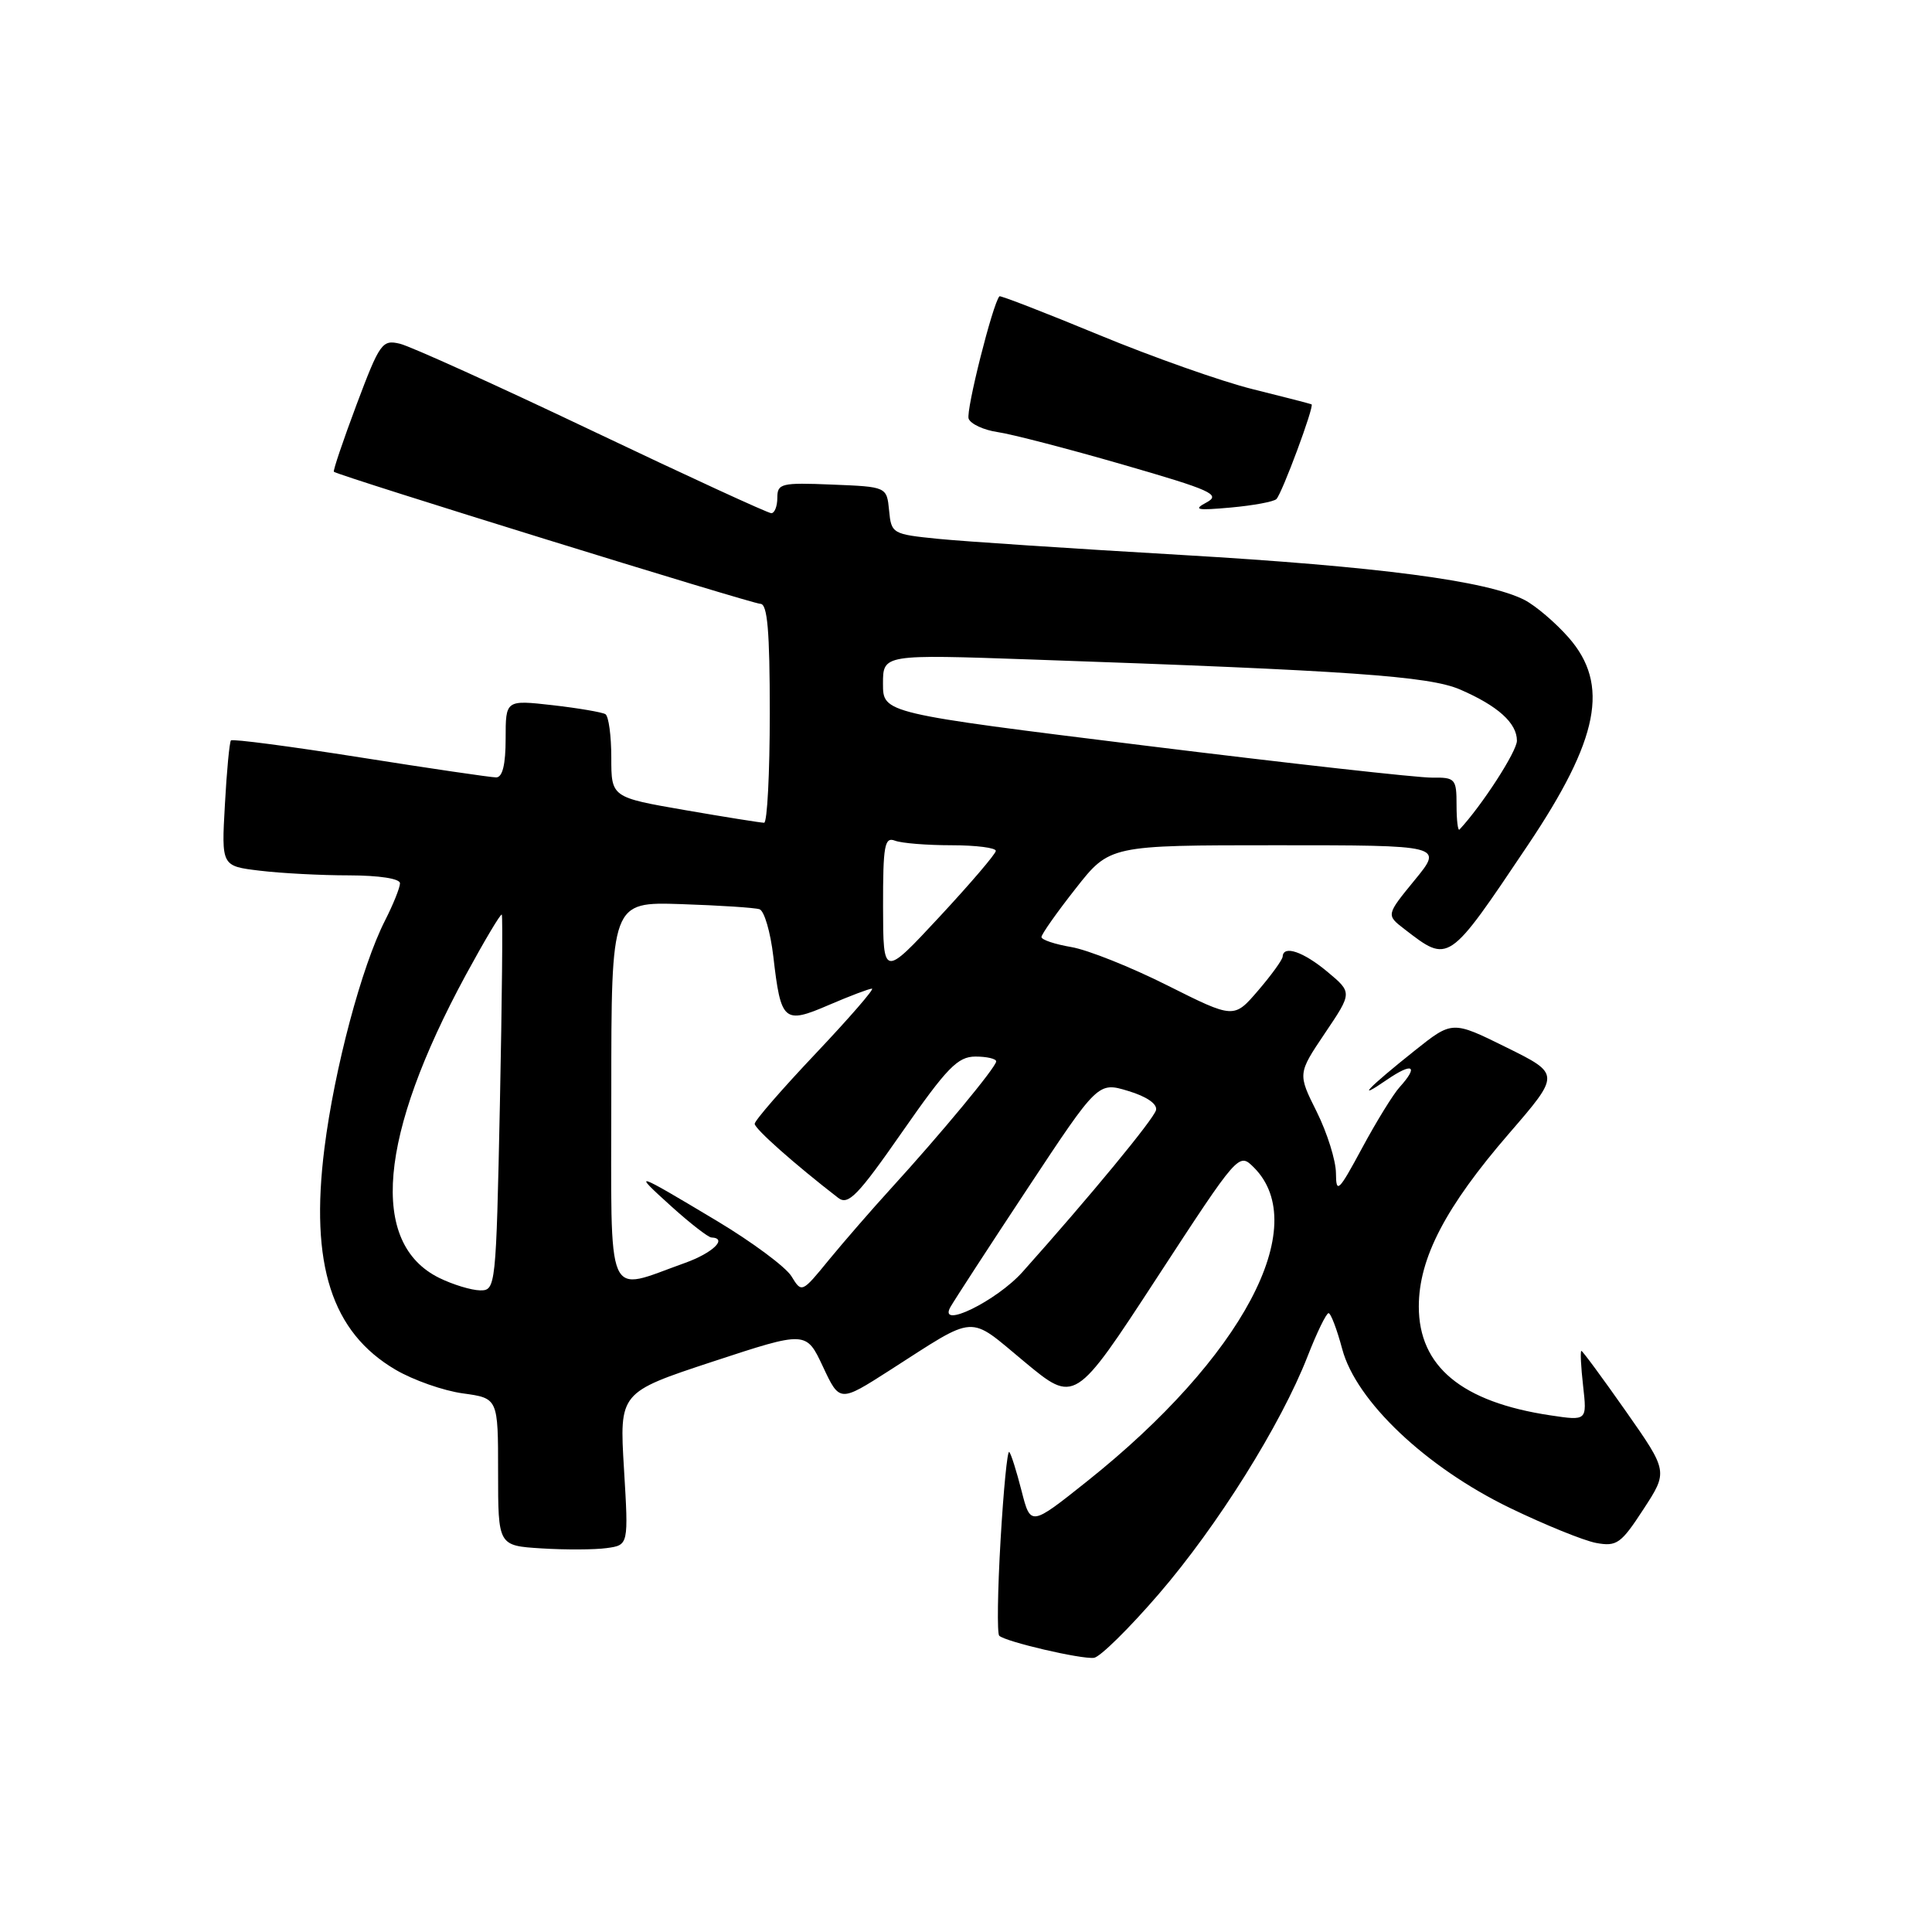 <?xml version="1.0" encoding="UTF-8" standalone="no"?>
<!DOCTYPE svg PUBLIC "-//W3C//DTD SVG 1.1//EN" "http://www.w3.org/Graphics/SVG/1.1/DTD/svg11.dtd" >
<svg xmlns="http://www.w3.org/2000/svg" xmlns:xlink="http://www.w3.org/1999/xlink" version="1.1" viewBox="0 0 256 256">
 <g >
 <path fill="currentColor"
d=" M 153.55 211.21 C 161.34 202.17 169.72 188.78 173.25 179.75 C 174.48 176.59 175.74 174.00 176.04 174.00 C 176.34 174.00 177.15 176.14 177.85 178.75 C 179.68 185.65 188.93 194.41 200.05 199.80 C 204.70 202.05 209.85 204.14 211.50 204.45 C 214.23 204.95 214.80 204.54 217.76 199.99 C 221.03 194.98 221.03 194.98 215.43 186.99 C 212.35 182.60 209.70 179.00 209.54 179.00 C 209.38 179.00 209.48 181.09 209.77 183.64 C 210.29 188.27 210.29 188.27 205.43 187.54 C 193.69 185.78 188.00 181.07 188.00 173.12 C 188.00 166.72 191.54 159.93 199.95 150.20 C 206.76 142.32 206.76 142.32 199.60 138.78 C 192.44 135.24 192.44 135.24 187.47 139.20 C 181.27 144.14 179.46 146.04 183.75 143.09 C 187.19 140.73 188.03 141.20 185.46 144.05 C 184.61 144.98 182.37 148.62 180.48 152.13 C 177.36 157.92 177.04 158.22 177.02 155.45 C 177.01 153.77 175.86 150.11 174.48 147.33 C 171.95 142.27 171.95 142.27 175.57 136.89 C 179.19 131.52 179.19 131.52 175.88 128.76 C 172.69 126.10 170.04 125.20 169.96 126.75 C 169.94 127.16 168.48 129.19 166.71 131.25 C 163.50 134.99 163.50 134.99 154.70 130.58 C 149.87 128.15 144.13 125.86 141.95 125.49 C 139.78 125.12 138.00 124.53 138.00 124.16 C 138.00 123.80 140.03 120.91 142.52 117.75 C 147.03 112.00 147.03 112.00 169.14 112.00 C 191.24 112.00 191.24 112.00 187.45 116.62 C 183.67 121.24 183.67 121.24 186.08 123.10 C 192.01 127.67 191.85 127.78 202.44 112.00 C 211.89 97.92 213.31 90.70 207.85 84.48 C 206.12 82.51 203.50 80.28 202.03 79.51 C 197.08 76.96 182.67 75.06 156.50 73.53 C 142.20 72.70 127.71 71.74 124.31 71.40 C 118.24 70.79 118.10 70.71 117.81 67.64 C 117.50 64.50 117.50 64.50 110.25 64.21 C 103.52 63.93 103.00 64.06 103.00 65.96 C 103.00 67.08 102.64 68.00 102.20 68.00 C 101.76 68.00 91.07 63.08 78.45 57.07 C 65.83 51.06 54.38 45.88 53.00 45.55 C 50.64 44.98 50.32 45.44 47.24 53.63 C 45.45 58.41 44.10 62.40 44.24 62.51 C 44.98 63.08 99.69 80.01 100.75 80.01 C 101.69 80.00 102.00 83.56 102.00 94.50 C 102.00 102.47 101.66 109.01 101.25 109.02 C 100.84 109.02 96.11 108.27 90.75 107.34 C 81.00 105.65 81.00 105.65 81.00 100.38 C 81.00 97.49 80.65 94.90 80.22 94.63 C 79.78 94.37 76.63 93.83 73.22 93.44 C 67.00 92.74 67.00 92.74 67.00 97.87 C 67.00 101.30 66.59 103.00 65.75 103.01 C 65.06 103.01 56.95 101.82 47.73 100.36 C 38.50 98.90 30.80 97.89 30.60 98.11 C 30.41 98.32 30.04 102.16 29.80 106.63 C 29.34 114.76 29.34 114.76 34.42 115.37 C 37.22 115.71 42.54 115.99 46.25 115.99 C 50.25 116.00 53.00 116.42 53.00 117.04 C 53.00 117.61 52.11 119.83 51.02 121.97 C 47.93 128.03 44.32 141.57 42.99 152.14 C 41.05 167.55 43.94 176.53 52.42 181.50 C 54.75 182.87 58.76 184.28 61.33 184.63 C 66.00 185.27 66.00 185.27 66.00 195.04 C 66.00 204.81 66.00 204.81 71.75 205.17 C 74.91 205.37 78.80 205.35 80.39 205.13 C 83.29 204.73 83.29 204.73 82.68 194.62 C 82.07 184.50 82.07 184.50 94.44 180.42 C 106.82 176.35 106.82 176.35 109.04 181.08 C 111.26 185.82 111.26 185.82 117.88 181.58 C 129.60 174.07 128.17 174.16 135.74 180.44 C 142.42 185.99 142.42 185.99 153.28 169.34 C 164.14 152.70 164.14 152.70 166.15 154.70 C 173.89 162.45 164.62 179.89 144.03 196.29 C 136.56 202.24 136.56 202.24 135.36 197.54 C 134.70 194.95 133.97 192.63 133.73 192.39 C 133.48 192.15 132.97 197.41 132.58 204.08 C 132.19 210.75 132.11 216.44 132.40 216.74 C 133.20 217.53 143.26 219.88 144.96 219.67 C 145.76 219.57 149.63 215.76 153.55 211.21 Z  M 169.13 66.13 C 169.89 65.36 174.18 53.80 173.79 53.58 C 173.63 53.50 170.13 52.59 166.00 51.57 C 161.88 50.55 152.69 47.30 145.58 44.36 C 138.47 41.42 132.55 39.13 132.43 39.26 C 131.54 40.24 127.96 54.46 128.35 55.48 C 128.62 56.18 130.34 56.98 132.17 57.25 C 134.00 57.51 141.48 59.45 148.78 61.56 C 160.52 64.95 161.81 65.53 159.88 66.57 C 158.04 67.55 158.56 67.66 163.10 67.25 C 166.07 66.98 168.78 66.48 169.13 66.13 Z  M 125.93 173.20 C 126.46 172.27 131.07 165.17 136.19 157.43 C 145.50 143.35 145.50 143.35 149.50 144.56 C 151.93 145.29 153.37 146.28 153.18 147.09 C 152.90 148.26 144.45 158.51 135.50 168.53 C 132.05 172.39 124.25 176.20 125.93 173.20 Z  M 58.20 169.33 C 48.91 164.75 50.16 150.53 61.72 129.19 C 64.20 124.63 66.34 121.03 66.49 121.19 C 66.63 121.36 66.52 132.64 66.24 146.25 C 65.73 170.61 65.69 171.00 63.61 170.98 C 62.45 170.96 60.01 170.22 58.20 169.33 Z  M 104.87 169.11 C 104.11 167.88 99.67 164.58 95.00 161.78 C 83.98 155.18 83.66 155.07 89.00 159.89 C 91.47 162.12 93.84 163.95 94.25 163.97 C 96.49 164.06 94.44 166.03 90.75 167.35 C 80.10 171.14 81.00 173.23 81.00 144.77 C 81.00 119.50 81.00 119.50 90.25 119.80 C 95.34 119.97 100.01 120.27 100.64 120.48 C 101.27 120.69 102.09 123.50 102.47 126.74 C 103.47 135.40 103.86 135.74 109.84 133.16 C 112.61 131.97 115.17 131.00 115.54 131.00 C 115.91 131.00 112.57 134.85 108.11 139.57 C 103.65 144.28 100.00 148.48 100.00 148.91 C 100.00 149.57 105.30 154.27 111.06 158.72 C 112.39 159.75 113.65 158.46 119.56 149.97 C 125.49 141.46 126.90 140.01 129.25 140.00 C 130.76 140.00 132.00 140.29 132.00 140.64 C 132.00 141.39 124.65 150.26 118.04 157.50 C 115.53 160.25 111.85 164.49 109.85 166.92 C 106.25 171.33 106.23 171.34 104.87 169.11 Z  M 117.01 120.14 C 117.00 112.02 117.21 110.87 118.58 111.39 C 119.45 111.73 122.83 112.00 126.08 112.00 C 129.34 112.00 131.98 112.34 131.95 112.75 C 131.93 113.16 128.56 117.10 124.47 121.50 C 117.03 129.50 117.03 129.50 117.01 120.14 Z  M 193.00 106.67 C 193.00 103.19 192.83 103.00 189.75 103.04 C 187.96 103.07 170.86 101.16 151.75 98.80 C 117.00 94.50 117.00 94.50 117.00 90.60 C 117.00 86.70 117.00 86.70 136.75 87.39 C 178.86 88.85 189.34 89.59 193.46 91.36 C 198.47 93.53 201.00 95.80 201.00 98.15 C 201.00 99.56 196.36 106.74 193.39 109.92 C 193.18 110.15 193.00 108.68 193.00 106.67 Z "/>
</g>
</svg>